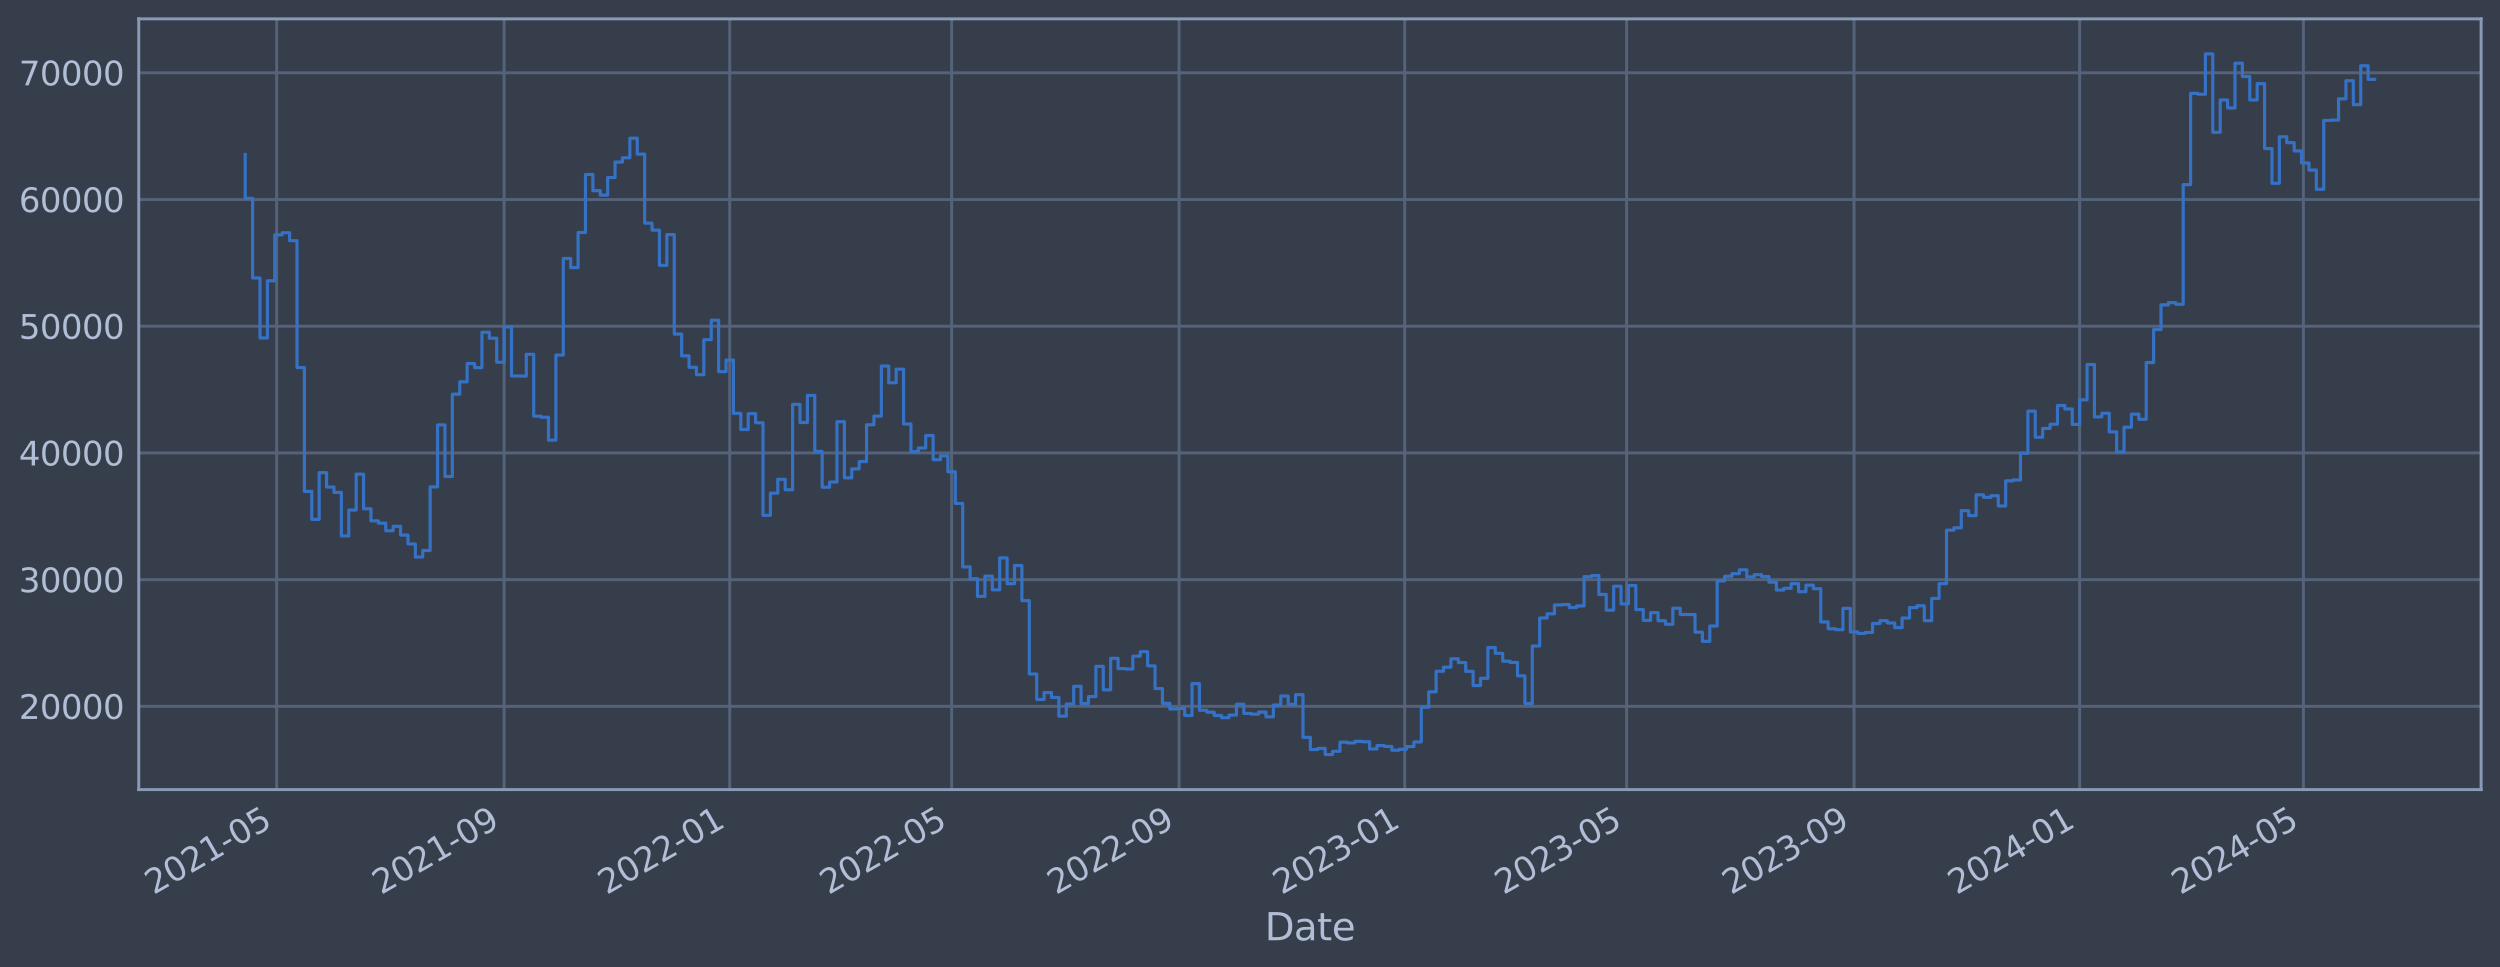 <?xml version="1.0" encoding="utf-8" standalone="no"?>
<!DOCTYPE svg PUBLIC "-//W3C//DTD SVG 1.1//EN"
  "http://www.w3.org/Graphics/SVG/1.1/DTD/svg11.dtd">
<svg xmlns:xlink="http://www.w3.org/1999/xlink" width="952.884pt" height="368.58pt" viewBox="0 0 952.884 368.58" xmlns="http://www.w3.org/2000/svg" version="1.1">
 <defs>
  <style type="text/css">*{stroke-linejoin: round; stroke-linecap: butt}</style>
 </defs>
 <g id="figure_1">
  <g id="patch_1">
   <path d="M 0 368.58 
L 952.884 368.58 
L 952.884 0 
L 0 0 
z
" style="fill: #373e4b"/>
  </g>
  <g id="axes_1">
   <g id="patch_2">
    <path d="M 52.884 300.96 
L 945.684 300.96 
L 945.684 7.2 
L 52.884 7.2 
z
" style="fill: #373e4b"/>
   </g>
   <g id="matplotlib.axis_1">
    <g id="xtick_1">
     <g id="line2d_1">
      <path d="M 105.448 300.96 
L 105.448 7.2 
" clip-path="url(#paa29bd5555)" style="fill: none; stroke: #546379; stroke-width: 1.12; stroke-linecap: square"/>
     </g>
     <g id="line2d_2"/>
     <g id="text_1">
      <!-- 2021-05 -->
      <g style="fill: #b1bed6" transform="translate(58.545 341.175) rotate(-30) scale(0.126 -0.126)">
       <defs>
        <path id="DejaVuSans-32" d="M 1228 531 
L 3431 531 
L 3431 0 
L 469 0 
L 469 531 
Q 828 903 1448 1529 
Q 2069 2156 2228 2338 
Q 2531 2678 2651 2914 
Q 2772 3150 2772 3378 
Q 2772 3750 2511 3984 
Q 2250 4219 1831 4219 
Q 1534 4219 1204 4116 
Q 875 4013 500 3803 
L 500 4441 
Q 881 4594 1212 4672 
Q 1544 4750 1819 4750 
Q 2544 4750 2975 4387 
Q 3406 4025 3406 3419 
Q 3406 3131 3298 2873 
Q 3191 2616 2906 2266 
Q 2828 2175 2409 1742 
Q 1991 1309 1228 531 
z
" transform="scale(0.016)"/>
        <path id="DejaVuSans-30" d="M 2034 4250 
Q 1547 4250 1301 3770 
Q 1056 3291 1056 2328 
Q 1056 1369 1301 889 
Q 1547 409 2034 409 
Q 2525 409 2770 889 
Q 3016 1369 3016 2328 
Q 3016 3291 2770 3770 
Q 2525 4250 2034 4250 
z
M 2034 4750 
Q 2819 4750 3233 4129 
Q 3647 3509 3647 2328 
Q 3647 1150 3233 529 
Q 2819 -91 2034 -91 
Q 1250 -91 836 529 
Q 422 1150 422 2328 
Q 422 3509 836 4129 
Q 1250 4750 2034 4750 
z
" transform="scale(0.016)"/>
        <path id="DejaVuSans-31" d="M 794 531 
L 1825 531 
L 1825 4091 
L 703 3866 
L 703 4441 
L 1819 4666 
L 2450 4666 
L 2450 531 
L 3481 531 
L 3481 0 
L 794 0 
L 794 531 
z
" transform="scale(0.016)"/>
        <path id="DejaVuSans-2d" d="M 313 2009 
L 1997 2009 
L 1997 1497 
L 313 1497 
L 313 2009 
z
" transform="scale(0.016)"/>
        <path id="DejaVuSans-35" d="M 691 4666 
L 3169 4666 
L 3169 4134 
L 1269 4134 
L 1269 2991 
Q 1406 3038 1543 3061 
Q 1681 3084 1819 3084 
Q 2600 3084 3056 2656 
Q 3513 2228 3513 1497 
Q 3513 744 3044 326 
Q 2575 -91 1722 -91 
Q 1428 -91 1123 -41 
Q 819 9 494 109 
L 494 744 
Q 775 591 1075 516 
Q 1375 441 1709 441 
Q 2250 441 2565 725 
Q 2881 1009 2881 1497 
Q 2881 1984 2565 2268 
Q 2250 2553 1709 2553 
Q 1456 2553 1204 2497 
Q 953 2441 691 2322 
L 691 4666 
z
" transform="scale(0.016)"/>
       </defs>
       <use xlink:href="#DejaVuSans-32"/>
       <use xlink:href="#DejaVuSans-30" x="63.623"/>
       <use xlink:href="#DejaVuSans-32" x="127.246"/>
       <use xlink:href="#DejaVuSans-31" x="190.869"/>
       <use xlink:href="#DejaVuSans-2d" x="254.492"/>
       <use xlink:href="#DejaVuSans-30" x="290.576"/>
       <use xlink:href="#DejaVuSans-35" x="354.199"/>
      </g>
     </g>
    </g>
    <g id="xtick_2">
     <g id="line2d_3">
      <path d="M 192.143 300.96 
L 192.143 7.2 
" clip-path="url(#paa29bd5555)" style="fill: none; stroke: #546379; stroke-width: 1.12; stroke-linecap: square"/>
     </g>
     <g id="line2d_4"/>
     <g id="text_2">
      <!-- 2021-09 -->
      <g style="fill: #b1bed6" transform="translate(145.24 341.175) rotate(-30) scale(0.126 -0.126)">
       <defs>
        <path id="DejaVuSans-39" d="M 703 97 
L 703 672 
Q 941 559 1184 500 
Q 1428 441 1663 441 
Q 2288 441 2617 861 
Q 2947 1281 2994 2138 
Q 2813 1869 2534 1725 
Q 2256 1581 1919 1581 
Q 1219 1581 811 2004 
Q 403 2428 403 3163 
Q 403 3881 828 4315 
Q 1253 4750 1959 4750 
Q 2769 4750 3195 4129 
Q 3622 3509 3622 2328 
Q 3622 1225 3098 567 
Q 2575 -91 1691 -91 
Q 1453 -91 1209 -44 
Q 966 3 703 97 
z
M 1959 2075 
Q 2384 2075 2632 2365 
Q 2881 2656 2881 3163 
Q 2881 3666 2632 3958 
Q 2384 4250 1959 4250 
Q 1534 4250 1286 3958 
Q 1038 3666 1038 3163 
Q 1038 2656 1286 2365 
Q 1534 2075 1959 2075 
z
" transform="scale(0.016)"/>
       </defs>
       <use xlink:href="#DejaVuSans-32"/>
       <use xlink:href="#DejaVuSans-30" x="63.623"/>
       <use xlink:href="#DejaVuSans-32" x="127.246"/>
       <use xlink:href="#DejaVuSans-31" x="190.869"/>
       <use xlink:href="#DejaVuSans-2d" x="254.492"/>
       <use xlink:href="#DejaVuSans-30" x="290.576"/>
       <use xlink:href="#DejaVuSans-39" x="354.199"/>
      </g>
     </g>
    </g>
    <g id="xtick_3">
     <g id="line2d_5">
      <path d="M 278.133 300.96 
L 278.133 7.2 
" clip-path="url(#paa29bd5555)" style="fill: none; stroke: #546379; stroke-width: 1.12; stroke-linecap: square"/>
     </g>
     <g id="line2d_6"/>
     <g id="text_3">
      <!-- 2022-01 -->
      <g style="fill: #b1bed6" transform="translate(231.23 341.175) rotate(-30) scale(0.126 -0.126)">
       <use xlink:href="#DejaVuSans-32"/>
       <use xlink:href="#DejaVuSans-30" x="63.623"/>
       <use xlink:href="#DejaVuSans-32" x="127.246"/>
       <use xlink:href="#DejaVuSans-32" x="190.869"/>
       <use xlink:href="#DejaVuSans-2d" x="254.492"/>
       <use xlink:href="#DejaVuSans-30" x="290.576"/>
       <use xlink:href="#DejaVuSans-31" x="354.199"/>
      </g>
     </g>
    </g>
    <g id="xtick_4">
     <g id="line2d_7">
      <path d="M 362.713 300.96 
L 362.713 7.2 
" clip-path="url(#paa29bd5555)" style="fill: none; stroke: #546379; stroke-width: 1.12; stroke-linecap: square"/>
     </g>
     <g id="line2d_8"/>
     <g id="text_4">
      <!-- 2022-05 -->
      <g style="fill: #b1bed6" transform="translate(315.81 341.175) rotate(-30) scale(0.126 -0.126)">
       <use xlink:href="#DejaVuSans-32"/>
       <use xlink:href="#DejaVuSans-30" x="63.623"/>
       <use xlink:href="#DejaVuSans-32" x="127.246"/>
       <use xlink:href="#DejaVuSans-32" x="190.869"/>
       <use xlink:href="#DejaVuSans-2d" x="254.492"/>
       <use xlink:href="#DejaVuSans-30" x="290.576"/>
       <use xlink:href="#DejaVuSans-35" x="354.199"/>
      </g>
     </g>
    </g>
    <g id="xtick_5">
     <g id="line2d_9">
      <path d="M 449.408 300.96 
L 449.408 7.2 
" clip-path="url(#paa29bd5555)" style="fill: none; stroke: #546379; stroke-width: 1.12; stroke-linecap: square"/>
     </g>
     <g id="line2d_10"/>
     <g id="text_5">
      <!-- 2022-09 -->
      <g style="fill: #b1bed6" transform="translate(402.505 341.175) rotate(-30) scale(0.126 -0.126)">
       <use xlink:href="#DejaVuSans-32"/>
       <use xlink:href="#DejaVuSans-30" x="63.623"/>
       <use xlink:href="#DejaVuSans-32" x="127.246"/>
       <use xlink:href="#DejaVuSans-32" x="190.869"/>
       <use xlink:href="#DejaVuSans-2d" x="254.492"/>
       <use xlink:href="#DejaVuSans-30" x="290.576"/>
       <use xlink:href="#DejaVuSans-39" x="354.199"/>
      </g>
     </g>
    </g>
    <g id="xtick_6">
     <g id="line2d_11">
      <path d="M 535.399 300.96 
L 535.399 7.2 
" clip-path="url(#paa29bd5555)" style="fill: none; stroke: #546379; stroke-width: 1.12; stroke-linecap: square"/>
     </g>
     <g id="line2d_12"/>
     <g id="text_6">
      <!-- 2023-01 -->
      <g style="fill: #b1bed6" transform="translate(488.495 341.175) rotate(-30) scale(0.126 -0.126)">
       <defs>
        <path id="DejaVuSans-33" d="M 2597 2516 
Q 3050 2419 3304 2112 
Q 3559 1806 3559 1356 
Q 3559 666 3084 287 
Q 2609 -91 1734 -91 
Q 1441 -91 1130 -33 
Q 819 25 488 141 
L 488 750 
Q 750 597 1062 519 
Q 1375 441 1716 441 
Q 2309 441 2620 675 
Q 2931 909 2931 1356 
Q 2931 1769 2642 2001 
Q 2353 2234 1838 2234 
L 1294 2234 
L 1294 2753 
L 1863 2753 
Q 2328 2753 2575 2939 
Q 2822 3125 2822 3475 
Q 2822 3834 2567 4026 
Q 2313 4219 1838 4219 
Q 1578 4219 1281 4162 
Q 984 4106 628 3988 
L 628 4550 
Q 988 4650 1302 4700 
Q 1616 4750 1894 4750 
Q 2613 4750 3031 4423 
Q 3450 4097 3450 3541 
Q 3450 3153 3228 2886 
Q 3006 2619 2597 2516 
z
" transform="scale(0.016)"/>
       </defs>
       <use xlink:href="#DejaVuSans-32"/>
       <use xlink:href="#DejaVuSans-30" x="63.623"/>
       <use xlink:href="#DejaVuSans-32" x="127.246"/>
       <use xlink:href="#DejaVuSans-33" x="190.869"/>
       <use xlink:href="#DejaVuSans-2d" x="254.492"/>
       <use xlink:href="#DejaVuSans-30" x="290.576"/>
       <use xlink:href="#DejaVuSans-31" x="354.199"/>
      </g>
     </g>
    </g>
    <g id="xtick_7">
     <g id="line2d_13">
      <path d="M 619.979 300.96 
L 619.979 7.2 
" clip-path="url(#paa29bd5555)" style="fill: none; stroke: #546379; stroke-width: 1.12; stroke-linecap: square"/>
     </g>
     <g id="line2d_14"/>
     <g id="text_7">
      <!-- 2023-05 -->
      <g style="fill: #b1bed6" transform="translate(573.076 341.175) rotate(-30) scale(0.126 -0.126)">
       <use xlink:href="#DejaVuSans-32"/>
       <use xlink:href="#DejaVuSans-30" x="63.623"/>
       <use xlink:href="#DejaVuSans-32" x="127.246"/>
       <use xlink:href="#DejaVuSans-33" x="190.869"/>
       <use xlink:href="#DejaVuSans-2d" x="254.492"/>
       <use xlink:href="#DejaVuSans-30" x="290.576"/>
       <use xlink:href="#DejaVuSans-35" x="354.199"/>
      </g>
     </g>
    </g>
    <g id="xtick_8">
     <g id="line2d_15">
      <path d="M 706.674 300.96 
L 706.674 7.2 
" clip-path="url(#paa29bd5555)" style="fill: none; stroke: #546379; stroke-width: 1.12; stroke-linecap: square"/>
     </g>
     <g id="line2d_16"/>
     <g id="text_8">
      <!-- 2023-09 -->
      <g style="fill: #b1bed6" transform="translate(659.771 341.175) rotate(-30) scale(0.126 -0.126)">
       <use xlink:href="#DejaVuSans-32"/>
       <use xlink:href="#DejaVuSans-30" x="63.623"/>
       <use xlink:href="#DejaVuSans-32" x="127.246"/>
       <use xlink:href="#DejaVuSans-33" x="190.869"/>
       <use xlink:href="#DejaVuSans-2d" x="254.492"/>
       <use xlink:href="#DejaVuSans-30" x="290.576"/>
       <use xlink:href="#DejaVuSans-39" x="354.199"/>
      </g>
     </g>
    </g>
    <g id="xtick_9">
     <g id="line2d_17">
      <path d="M 792.664 300.96 
L 792.664 7.2 
" clip-path="url(#paa29bd5555)" style="fill: none; stroke: #546379; stroke-width: 1.12; stroke-linecap: square"/>
     </g>
     <g id="line2d_18"/>
     <g id="text_9">
      <!-- 2024-01 -->
      <g style="fill: #b1bed6" transform="translate(745.761 341.175) rotate(-30) scale(0.126 -0.126)">
       <defs>
        <path id="DejaVuSans-34" d="M 2419 4116 
L 825 1625 
L 2419 1625 
L 2419 4116 
z
M 2253 4666 
L 3047 4666 
L 3047 1625 
L 3713 1625 
L 3713 1100 
L 3047 1100 
L 3047 0 
L 2419 0 
L 2419 1100 
L 313 1100 
L 313 1709 
L 2253 4666 
z
" transform="scale(0.016)"/>
       </defs>
       <use xlink:href="#DejaVuSans-32"/>
       <use xlink:href="#DejaVuSans-30" x="63.623"/>
       <use xlink:href="#DejaVuSans-32" x="127.246"/>
       <use xlink:href="#DejaVuSans-34" x="190.869"/>
       <use xlink:href="#DejaVuSans-2d" x="254.492"/>
       <use xlink:href="#DejaVuSans-30" x="290.576"/>
       <use xlink:href="#DejaVuSans-31" x="354.199"/>
      </g>
     </g>
    </g>
    <g id="xtick_10">
     <g id="line2d_19">
      <path d="M 877.95 300.96 
L 877.95 7.2 
" clip-path="url(#paa29bd5555)" style="fill: none; stroke: #546379; stroke-width: 1.12; stroke-linecap: square"/>
     </g>
     <g id="line2d_20"/>
     <g id="text_10">
      <!-- 2024-05 -->
      <g style="fill: #b1bed6" transform="translate(831.046 341.175) rotate(-30) scale(0.126 -0.126)">
       <use xlink:href="#DejaVuSans-32"/>
       <use xlink:href="#DejaVuSans-30" x="63.623"/>
       <use xlink:href="#DejaVuSans-32" x="127.246"/>
       <use xlink:href="#DejaVuSans-34" x="190.869"/>
       <use xlink:href="#DejaVuSans-2d" x="254.492"/>
       <use xlink:href="#DejaVuSans-30" x="290.576"/>
       <use xlink:href="#DejaVuSans-35" x="354.199"/>
      </g>
     </g>
    </g>
    <g id="text_11">
     <!-- Date -->
     <g style="fill: #b1bed6" transform="translate(482.075 358.386) scale(0.144 -0.144)">
      <defs>
       <path id="DejaVuSans-44" d="M 1259 4147 
L 1259 519 
L 2022 519 
Q 2988 519 3436 956 
Q 3884 1394 3884 2338 
Q 3884 3275 3436 3711 
Q 2988 4147 2022 4147 
L 1259 4147 
z
M 628 4666 
L 1925 4666 
Q 3281 4666 3915 4102 
Q 4550 3538 4550 2338 
Q 4550 1131 3912 565 
Q 3275 0 1925 0 
L 628 0 
L 628 4666 
z
" transform="scale(0.016)"/>
       <path id="DejaVuSans-61" d="M 2194 1759 
Q 1497 1759 1228 1600 
Q 959 1441 959 1056 
Q 959 750 1161 570 
Q 1363 391 1709 391 
Q 2188 391 2477 730 
Q 2766 1069 2766 1631 
L 2766 1759 
L 2194 1759 
z
M 3341 1997 
L 3341 0 
L 2766 0 
L 2766 531 
Q 2569 213 2275 61 
Q 1981 -91 1556 -91 
Q 1019 -91 701 211 
Q 384 513 384 1019 
Q 384 1609 779 1909 
Q 1175 2209 1959 2209 
L 2766 2209 
L 2766 2266 
Q 2766 2663 2505 2880 
Q 2244 3097 1772 3097 
Q 1472 3097 1187 3025 
Q 903 2953 641 2809 
L 641 3341 
Q 956 3463 1253 3523 
Q 1550 3584 1831 3584 
Q 2591 3584 2966 3190 
Q 3341 2797 3341 1997 
z
" transform="scale(0.016)"/>
       <path id="DejaVuSans-74" d="M 1172 4494 
L 1172 3500 
L 2356 3500 
L 2356 3053 
L 1172 3053 
L 1172 1153 
Q 1172 725 1289 603 
Q 1406 481 1766 481 
L 2356 481 
L 2356 0 
L 1766 0 
Q 1100 0 847 248 
Q 594 497 594 1153 
L 594 3053 
L 172 3053 
L 172 3500 
L 594 3500 
L 594 4494 
L 1172 4494 
z
" transform="scale(0.016)"/>
       <path id="DejaVuSans-65" d="M 3597 1894 
L 3597 1613 
L 953 1613 
Q 991 1019 1311 708 
Q 1631 397 2203 397 
Q 2534 397 2845 478 
Q 3156 559 3463 722 
L 3463 178 
Q 3153 47 2828 -22 
Q 2503 -91 2169 -91 
Q 1331 -91 842 396 
Q 353 884 353 1716 
Q 353 2575 817 3079 
Q 1281 3584 2069 3584 
Q 2775 3584 3186 3129 
Q 3597 2675 3597 1894 
z
M 3022 2063 
Q 3016 2534 2758 2815 
Q 2500 3097 2075 3097 
Q 1594 3097 1305 2825 
Q 1016 2553 972 2059 
L 3022 2063 
z
" transform="scale(0.016)"/>
      </defs>
      <use xlink:href="#DejaVuSans-44"/>
      <use xlink:href="#DejaVuSans-61" x="77.002"/>
      <use xlink:href="#DejaVuSans-74" x="138.281"/>
      <use xlink:href="#DejaVuSans-65" x="177.49"/>
     </g>
    </g>
   </g>
   <g id="matplotlib.axis_2">
    <g id="ytick_1">
     <g id="line2d_21">
      <path d="M 52.884 269.229 
L 945.684 269.229 
" clip-path="url(#paa29bd5555)" style="fill: none; stroke: #546379; stroke-width: 1.12; stroke-linecap: square"/>
     </g>
     <g id="line2d_22"/>
     <g id="text_12">
      <!-- 20000 -->
      <g style="fill: #b1bed6" transform="translate(7.2 274.016) scale(0.126 -0.126)">
       <use xlink:href="#DejaVuSans-32"/>
       <use xlink:href="#DejaVuSans-30" x="63.623"/>
       <use xlink:href="#DejaVuSans-30" x="127.246"/>
       <use xlink:href="#DejaVuSans-30" x="190.869"/>
       <use xlink:href="#DejaVuSans-30" x="254.492"/>
      </g>
     </g>
    </g>
    <g id="ytick_2">
     <g id="line2d_23">
      <path d="M 52.884 220.932 
L 945.684 220.932 
" clip-path="url(#paa29bd5555)" style="fill: none; stroke: #546379; stroke-width: 1.12; stroke-linecap: square"/>
     </g>
     <g id="line2d_24"/>
     <g id="text_13">
      <!-- 30000 -->
      <g style="fill: #b1bed6" transform="translate(7.2 225.719) scale(0.126 -0.126)">
       <use xlink:href="#DejaVuSans-33"/>
       <use xlink:href="#DejaVuSans-30" x="63.623"/>
       <use xlink:href="#DejaVuSans-30" x="127.246"/>
       <use xlink:href="#DejaVuSans-30" x="190.869"/>
       <use xlink:href="#DejaVuSans-30" x="254.492"/>
      </g>
     </g>
    </g>
    <g id="ytick_3">
     <g id="line2d_25">
      <path d="M 52.884 172.636 
L 945.684 172.636 
" clip-path="url(#paa29bd5555)" style="fill: none; stroke: #546379; stroke-width: 1.12; stroke-linecap: square"/>
     </g>
     <g id="line2d_26"/>
     <g id="text_14">
      <!-- 40000 -->
      <g style="fill: #b1bed6" transform="translate(7.2 177.423) scale(0.126 -0.126)">
       <use xlink:href="#DejaVuSans-34"/>
       <use xlink:href="#DejaVuSans-30" x="63.623"/>
       <use xlink:href="#DejaVuSans-30" x="127.246"/>
       <use xlink:href="#DejaVuSans-30" x="190.869"/>
       <use xlink:href="#DejaVuSans-30" x="254.492"/>
      </g>
     </g>
    </g>
    <g id="ytick_4">
     <g id="line2d_27">
      <path d="M 52.884 124.339 
L 945.684 124.339 
" clip-path="url(#paa29bd5555)" style="fill: none; stroke: #546379; stroke-width: 1.12; stroke-linecap: square"/>
     </g>
     <g id="line2d_28"/>
     <g id="text_15">
      <!-- 50000 -->
      <g style="fill: #b1bed6" transform="translate(7.2 129.126) scale(0.126 -0.126)">
       <use xlink:href="#DejaVuSans-35"/>
       <use xlink:href="#DejaVuSans-30" x="63.623"/>
       <use xlink:href="#DejaVuSans-30" x="127.246"/>
       <use xlink:href="#DejaVuSans-30" x="190.869"/>
       <use xlink:href="#DejaVuSans-30" x="254.492"/>
      </g>
     </g>
    </g>
    <g id="ytick_5">
     <g id="line2d_29">
      <path d="M 52.884 76.042 
L 945.684 76.042 
" clip-path="url(#paa29bd5555)" style="fill: none; stroke: #546379; stroke-width: 1.12; stroke-linecap: square"/>
     </g>
     <g id="line2d_30"/>
     <g id="text_16">
      <!-- 60000 -->
      <g style="fill: #b1bed6" transform="translate(7.2 80.829) scale(0.126 -0.126)">
       <defs>
        <path id="DejaVuSans-36" d="M 2113 2584 
Q 1688 2584 1439 2293 
Q 1191 2003 1191 1497 
Q 1191 994 1439 701 
Q 1688 409 2113 409 
Q 2538 409 2786 701 
Q 3034 994 3034 1497 
Q 3034 2003 2786 2293 
Q 2538 2584 2113 2584 
z
M 3366 4563 
L 3366 3988 
Q 3128 4100 2886 4159 
Q 2644 4219 2406 4219 
Q 1781 4219 1451 3797 
Q 1122 3375 1075 2522 
Q 1259 2794 1537 2939 
Q 1816 3084 2150 3084 
Q 2853 3084 3261 2657 
Q 3669 2231 3669 1497 
Q 3669 778 3244 343 
Q 2819 -91 2113 -91 
Q 1303 -91 875 529 
Q 447 1150 447 2328 
Q 447 3434 972 4092 
Q 1497 4750 2381 4750 
Q 2619 4750 2861 4703 
Q 3103 4656 3366 4563 
z
" transform="scale(0.016)"/>
       </defs>
       <use xlink:href="#DejaVuSans-36"/>
       <use xlink:href="#DejaVuSans-30" x="63.623"/>
       <use xlink:href="#DejaVuSans-30" x="127.246"/>
       <use xlink:href="#DejaVuSans-30" x="190.869"/>
       <use xlink:href="#DejaVuSans-30" x="254.492"/>
      </g>
     </g>
    </g>
    <g id="ytick_6">
     <g id="line2d_31">
      <path d="M 52.884 27.745 
L 945.684 27.745 
" clip-path="url(#paa29bd5555)" style="fill: none; stroke: #546379; stroke-width: 1.12; stroke-linecap: square"/>
     </g>
     <g id="line2d_32"/>
     <g id="text_17">
      <!-- 70000 -->
      <g style="fill: #b1bed6" transform="translate(7.2 32.532) scale(0.126 -0.126)">
       <defs>
        <path id="DejaVuSans-37" d="M 525 4666 
L 3525 4666 
L 3525 4397 
L 1831 0 
L 1172 0 
L 2766 4134 
L 525 4134 
L 525 4666 
z
" transform="scale(0.016)"/>
       </defs>
       <use xlink:href="#DejaVuSans-37"/>
       <use xlink:href="#DejaVuSans-30" x="63.623"/>
       <use xlink:href="#DejaVuSans-30" x="127.246"/>
       <use xlink:href="#DejaVuSans-30" x="190.869"/>
       <use xlink:href="#DejaVuSans-30" x="254.492"/>
      </g>
     </g>
    </g>
   </g>
   <g id="line2d_33">
    <path d="M 93.466 58.875 
L 93.466 75.621 
L 96.285 75.621 
L 96.285 105.943 
L 99.104 105.943 
L 99.104 128.803 
L 101.924 128.803 
L 101.924 107.028 
L 104.743 107.028 
L 104.743 89.501 
L 107.562 89.501 
L 107.562 88.694 
L 110.382 88.694 
L 110.382 91.738 
L 113.201 91.738 
L 113.201 140.1 
L 116.02 140.1 
L 116.02 187.297 
L 118.84 187.297 
L 118.84 197.969 
L 121.659 197.969 
L 121.659 180.144 
L 124.478 180.144 
L 124.478 185.625 
L 127.298 185.625 
L 127.298 187.678 
L 130.117 187.678 
L 130.117 204.269 
L 132.936 204.269 
L 132.936 194.394 
L 135.756 194.394 
L 135.756 180.726 
L 138.575 180.726 
L 138.575 193.923 
L 141.395 193.923 
L 141.395 198.526 
L 144.214 198.526 
L 144.214 199.408 
L 147.033 199.408 
L 147.033 202.305 
L 149.853 202.305 
L 149.853 200.595 
L 152.672 200.595 
L 152.672 203.953 
L 155.491 203.953 
L 155.491 207.339 
L 158.311 207.339 
L 158.311 212.319 
L 161.13 212.319 
L 161.13 209.834 
L 163.949 209.834 
L 163.949 185.588 
L 166.769 185.588 
L 166.769 161.942 
L 169.588 161.942 
L 169.588 181.628 
L 172.407 181.628 
L 172.407 150.254 
L 175.227 150.254 
L 175.227 145.534 
L 178.046 145.534 
L 178.046 138.555 
L 180.865 138.555 
L 180.865 140.109 
L 183.685 140.109 
L 183.685 126.64 
L 186.504 126.64 
L 186.504 128.894 
L 189.323 128.894 
L 189.323 138.075 
L 192.143 138.075 
L 192.143 124.593 
L 194.962 124.593 
L 194.962 143.279 
L 200.601 143.372 
L 200.601 135.035 
L 203.42 135.035 
L 203.42 158.622 
L 206.24 158.622 
L 206.24 159.037 
L 209.059 159.037 
L 209.059 167.752 
L 211.878 167.752 
L 211.878 135.316 
L 214.698 135.316 
L 214.698 98.53 
L 217.517 98.53 
L 217.517 101.998 
L 220.336 101.998 
L 220.336 88.61 
L 223.156 88.61 
L 223.156 66.52 
L 225.975 66.52 
L 225.975 72.675 
L 228.794 72.675 
L 228.794 74.375 
L 231.614 74.375 
L 231.614 67.68 
L 234.433 67.68 
L 234.433 61.771 
L 237.252 61.771 
L 237.252 60.137 
L 240.072 60.137 
L 240.072 52.672 
L 242.891 52.672 
L 242.891 58.731 
L 245.71 58.731 
L 245.71 85.059 
L 248.53 85.059 
L 248.53 87.738 
L 251.349 87.738 
L 251.349 101.151 
L 254.168 101.151 
L 254.168 89.421 
L 256.988 89.421 
L 256.988 127.331 
L 259.807 127.331 
L 259.807 135.642 
L 262.627 135.642 
L 262.627 140.001 
L 265.446 140.001 
L 265.446 142.819 
L 268.265 142.819 
L 268.265 129.484 
L 271.085 129.484 
L 271.085 122.065 
L 273.904 122.065 
L 273.904 141.683 
L 276.723 141.683 
L 276.723 137.244 
L 279.543 137.244 
L 279.543 157.564 
L 282.362 157.564 
L 282.362 163.705 
L 285.181 163.705 
L 285.181 157.667 
L 288.001 157.667 
L 288.001 161.134 
L 290.82 161.134 
L 290.82 196.439 
L 293.639 196.439 
L 293.639 187.977 
L 296.459 187.977 
L 296.459 182.688 
L 299.278 182.688 
L 299.278 186.678 
L 302.097 186.678 
L 302.097 154.118 
L 304.917 154.118 
L 304.917 161.038 
L 307.736 161.038 
L 307.736 150.727 
L 310.555 150.727 
L 310.555 172.08 
L 313.375 172.08 
L 313.375 185.717 
L 316.194 185.717 
L 316.194 183.722 
L 319.014 183.722 
L 319.014 160.733 
L 321.833 160.733 
L 321.833 182.138 
L 324.652 182.138 
L 324.652 178.716 
L 327.472 178.716 
L 327.472 175.916 
L 330.291 175.916 
L 330.291 161.902 
L 333.11 161.902 
L 333.11 158.605 
L 335.93 158.605 
L 335.93 139.511 
L 338.749 139.511 
L 338.749 145.883 
L 341.568 145.883 
L 341.568 140.705 
L 344.388 140.705 
L 344.388 161.629 
L 347.207 161.629 
L 347.207 172.142 
L 350.026 172.142 
L 350.026 170.758 
L 352.846 170.758 
L 352.846 165.991 
L 355.665 165.991 
L 355.665 175.217 
L 358.484 175.217 
L 358.484 173.746 
L 361.304 173.746 
L 361.304 179.829 
L 364.123 179.829 
L 364.123 191.891 
L 366.942 191.891 
L 366.942 216.084 
L 369.762 216.084 
L 369.762 220.572 
L 372.581 220.572 
L 372.581 227.303 
L 375.401 227.303 
L 375.401 219.585 
L 378.22 219.585 
L 378.22 224.825 
L 381.039 224.825 
L 381.039 212.647 
L 383.859 212.647 
L 383.859 222.469 
L 386.678 222.469 
L 386.678 215.534 
L 389.497 215.534 
L 389.497 228.928 
L 392.317 228.928 
L 392.317 256.91 
L 395.136 256.91 
L 395.136 266.619 
L 397.955 266.619 
L 397.955 263.973 
L 400.775 263.973 
L 400.775 265.838 
L 403.594 265.838 
L 403.594 272.964 
L 406.413 272.964 
L 406.413 268.351 
L 409.233 268.351 
L 409.233 261.586 
L 412.052 261.586 
L 412.052 268.149 
L 414.871 268.149 
L 414.871 265.49 
L 417.691 265.49 
L 417.691 253.996 
L 420.51 253.996 
L 420.51 262.947 
L 423.329 262.947 
L 423.329 250.915 
L 426.149 250.915 
L 426.149 254.828 
L 428.968 254.828 
L 428.968 254.995 
L 431.788 254.995 
L 431.788 250.104 
L 434.607 250.104 
L 434.607 248.39 
L 437.426 248.39 
L 437.426 253.803 
L 440.246 253.803 
L 440.246 262.453 
L 443.065 262.453 
L 443.065 268.102 
L 445.884 268.102 
L 445.884 270.229 
L 448.704 270.229 
L 448.704 270.026 
L 451.523 270.026 
L 451.523 272.706 
L 454.342 272.706 
L 454.342 260.562 
L 457.162 260.562 
L 457.162 270.704 
L 459.981 270.704 
L 459.981 271.44 
L 462.8 271.44 
L 462.8 272.704 
L 465.62 272.704 
L 465.62 273.552 
L 468.439 273.552 
L 468.439 272.539 
L 471.258 272.539 
L 471.258 268.419 
L 474.078 268.419 
L 474.078 271.925 
L 476.897 271.925 
L 476.897 272.207 
L 479.716 272.207 
L 479.716 271.407 
L 482.536 271.407 
L 482.536 273.231 
L 485.355 273.231 
L 485.355 268.74 
L 488.175 268.74 
L 488.175 265.287 
L 490.994 265.287 
L 490.994 268.485 
L 493.813 268.485 
L 493.813 264.784 
L 496.633 264.784 
L 496.633 281.061 
L 499.452 281.061 
L 499.452 285.708 
L 502.271 285.708 
L 502.271 285.248 
L 505.091 285.248 
L 505.091 287.607 
L 507.91 287.607 
L 507.91 286.358 
L 510.729 286.358 
L 510.729 282.894 
L 513.549 282.894 
L 513.549 283.15 
L 516.368 283.15 
L 516.368 282.585 
L 519.187 282.585 
L 519.187 282.719 
L 522.007 282.719 
L 522.007 285.468 
L 524.826 285.468 
L 524.826 284.179 
L 527.645 284.179 
L 527.645 284.5 
L 530.465 284.5 
L 530.465 285.943 
L 533.284 285.943 
L 533.284 285.584 
L 536.103 285.584 
L 536.103 284.557 
L 538.923 284.557 
L 538.923 282.791 
L 541.742 282.791 
L 541.742 269.551 
L 544.562 269.551 
L 544.562 263.698 
L 547.381 263.698 
L 547.381 255.839 
L 550.2 255.839 
L 550.2 254.307 
L 553.02 254.307 
L 553.02 251.09 
L 555.839 251.09 
L 555.839 252.545 
L 558.658 252.545 
L 558.658 255.881 
L 561.478 255.881 
L 561.478 261.315 
L 564.297 261.315 
L 564.297 258.547 
L 567.116 258.547 
L 567.116 246.81 
L 569.936 246.81 
L 569.936 249.014 
L 572.755 249.014 
L 572.755 252.02 
L 575.574 252.02 
L 575.574 252.483 
L 578.394 252.483 
L 578.394 257.587 
L 581.213 257.587 
L 581.213 268.143 
L 584.032 268.143 
L 584.032 246.204 
L 586.852 246.204 
L 586.852 235.54 
L 589.671 235.54 
L 589.671 233.942 
L 592.49 233.942 
L 592.49 230.592 
L 595.31 230.592 
L 595.31 230.432 
L 598.129 230.432 
L 598.129 231.547 
L 600.949 231.547 
L 600.949 230.951 
L 603.768 230.951 
L 603.768 219.797 
L 606.587 219.797 
L 606.587 219.39 
L 609.407 219.39 
L 609.407 226.585 
L 612.226 226.585 
L 612.226 232.569 
L 615.045 232.569 
L 615.045 223.442 
L 617.865 223.442 
L 617.865 230.173 
L 620.684 230.173 
L 620.684 223.176 
L 623.503 223.176 
L 623.503 232.33 
L 626.323 232.33 
L 626.323 236.455 
L 629.142 236.455 
L 629.142 233.498 
L 631.961 233.498 
L 631.961 236.597 
L 634.781 236.597 
L 634.781 237.946 
L 637.6 237.946 
L 637.6 231.825 
L 640.419 231.825 
L 640.419 234.205 
L 646.058 234.245 
L 646.058 240.962 
L 648.877 240.962 
L 648.877 244.467 
L 651.697 244.467 
L 651.697 238.623 
L 654.516 238.623 
L 654.516 221.397 
L 657.336 221.397 
L 657.336 219.644 
L 660.155 219.644 
L 660.155 218.655 
L 662.974 218.655 
L 662.974 217.19 
L 665.794 217.19 
L 665.794 219.896 
L 668.613 219.896 
L 668.613 219.041 
L 671.432 219.041 
L 671.432 219.772 
L 674.252 219.772 
L 674.252 221.887 
L 677.071 221.887 
L 677.071 224.9 
L 679.89 224.9 
L 679.89 224.235 
L 682.71 224.235 
L 682.71 222.46 
L 685.529 222.46 
L 685.529 225.53 
L 688.348 225.53 
L 688.348 223.029 
L 691.168 223.029 
L 691.168 224.391 
L 693.987 224.391 
L 693.987 237.054 
L 696.806 237.054 
L 696.806 239.655 
L 699.626 239.655 
L 699.626 240.012 
L 702.445 240.012 
L 702.445 231.89 
L 705.264 231.89 
L 705.264 240.883 
L 708.084 240.883 
L 708.084 241.442 
L 710.903 241.442 
L 710.903 241.058 
L 713.722 241.058 
L 713.722 237.662 
L 716.542 237.662 
L 716.542 236.562 
L 719.361 236.562 
L 719.361 237.441 
L 722.181 237.441 
L 722.181 239.223 
L 725 239.223 
L 725 235.564 
L 727.819 235.564 
L 727.819 231.569 
L 730.639 231.569 
L 730.639 230.895 
L 733.458 230.895 
L 733.458 236.587 
L 736.277 236.587 
L 736.277 228.093 
L 739.097 228.093 
L 739.097 222.465 
L 741.916 222.465 
L 741.916 202.084 
L 744.735 202.084 
L 744.735 201.176 
L 747.555 201.176 
L 747.555 194.656 
L 750.374 194.656 
L 750.374 196.55 
L 753.193 196.55 
L 753.193 188.592 
L 756.013 188.592 
L 756.013 189.552 
L 758.832 189.552 
L 758.832 188.939 
L 761.651 188.939 
L 761.651 192.877 
L 764.471 192.877 
L 764.471 183.256 
L 767.29 183.256 
L 767.29 182.935 
L 770.109 182.935 
L 770.109 172.751 
L 772.929 172.751 
L 772.929 156.704 
L 775.748 156.704 
L 775.748 166.655 
L 778.568 166.655 
L 778.568 163.292 
L 781.387 163.292 
L 781.387 161.708 
L 784.206 161.708 
L 784.206 154.561 
L 787.026 154.561 
L 787.026 155.873 
L 789.845 155.873 
L 789.845 161.77 
L 792.664 161.77 
L 792.664 152.399 
L 795.484 152.399 
L 795.484 138.961 
L 798.303 138.961 
L 798.303 158.9 
L 801.122 158.9 
L 801.122 157.507 
L 803.942 157.507 
L 803.942 164.621 
L 806.761 164.621 
L 806.761 172.305 
L 809.58 172.305 
L 809.58 162.827 
L 812.4 162.827 
L 812.4 157.851 
L 815.219 157.851 
L 815.219 159.821 
L 818.038 159.821 
L 818.038 138.178 
L 820.858 138.178 
L 820.858 125.598 
L 823.677 125.598 
L 823.677 116.199 
L 826.496 116.199 
L 826.496 115.342 
L 829.316 115.342 
L 829.316 115.994 
L 832.135 115.994 
L 832.135 70.379 
L 834.955 70.379 
L 834.955 35.581 
L 837.774 35.581 
L 837.774 35.922 
L 840.593 35.922 
L 840.593 20.553 
L 843.413 20.553 
L 843.413 50.427 
L 846.232 50.427 
L 846.232 38.094 
L 849.051 38.094 
L 849.051 41.141 
L 851.871 41.141 
L 851.871 24.1 
L 854.69 24.1 
L 854.69 29.188 
L 857.509 29.188 
L 857.509 38.093 
L 860.329 38.093 
L 860.329 31.89 
L 863.148 31.89 
L 863.148 56.628 
L 865.967 56.628 
L 865.967 69.858 
L 868.787 69.858 
L 868.787 52.136 
L 871.606 52.136 
L 871.606 54.375 
L 874.425 54.375 
L 874.425 57.531 
L 877.245 57.531 
L 877.245 62.107 
L 880.064 62.107 
L 880.064 64.821 
L 882.883 64.821 
L 882.883 72.15 
L 885.703 72.15 
L 885.703 45.909 
L 888.522 45.909 
L 888.522 45.779 
L 891.342 45.779 
L 891.342 37.684 
L 894.161 37.684 
L 894.161 30.768 
L 896.98 30.768 
L 896.98 39.892 
L 899.8 39.892 
L 899.8 25.073 
L 902.619 25.073 
L 902.619 30.25 
L 905.102 30.25 
L 905.102 30.25 
" clip-path="url(#paa29bd5555)" style="fill: none; stroke: #3572c6; stroke-width: 1.2; stroke-linecap: square"/>
   </g>
   <g id="patch_3">
    <path d="M 52.884 300.96 
L 52.884 7.2 
" style="fill: none; stroke: #899ab8; stroke-width: 1.12; stroke-linejoin: miter; stroke-linecap: square"/>
   </g>
   <g id="patch_4">
    <path d="M 945.684 300.96 
L 945.684 7.2 
" style="fill: none; stroke: #899ab8; stroke-width: 1.12; stroke-linejoin: miter; stroke-linecap: square"/>
   </g>
   <g id="patch_5">
    <path d="M 52.884 300.96 
L 945.684 300.96 
" style="fill: none; stroke: #899ab8; stroke-width: 1.12; stroke-linejoin: miter; stroke-linecap: square"/>
   </g>
   <g id="patch_6">
    <path d="M 52.884 7.2 
L 945.684 7.2 
" style="fill: none; stroke: #899ab8; stroke-width: 1.12; stroke-linejoin: miter; stroke-linecap: square"/>
   </g>
  </g>
 </g>
 <defs>
  <clipPath id="paa29bd5555">
   <rect x="52.884" y="7.2" width="892.8" height="293.76"/>
  </clipPath>
 </defs>
</svg>
